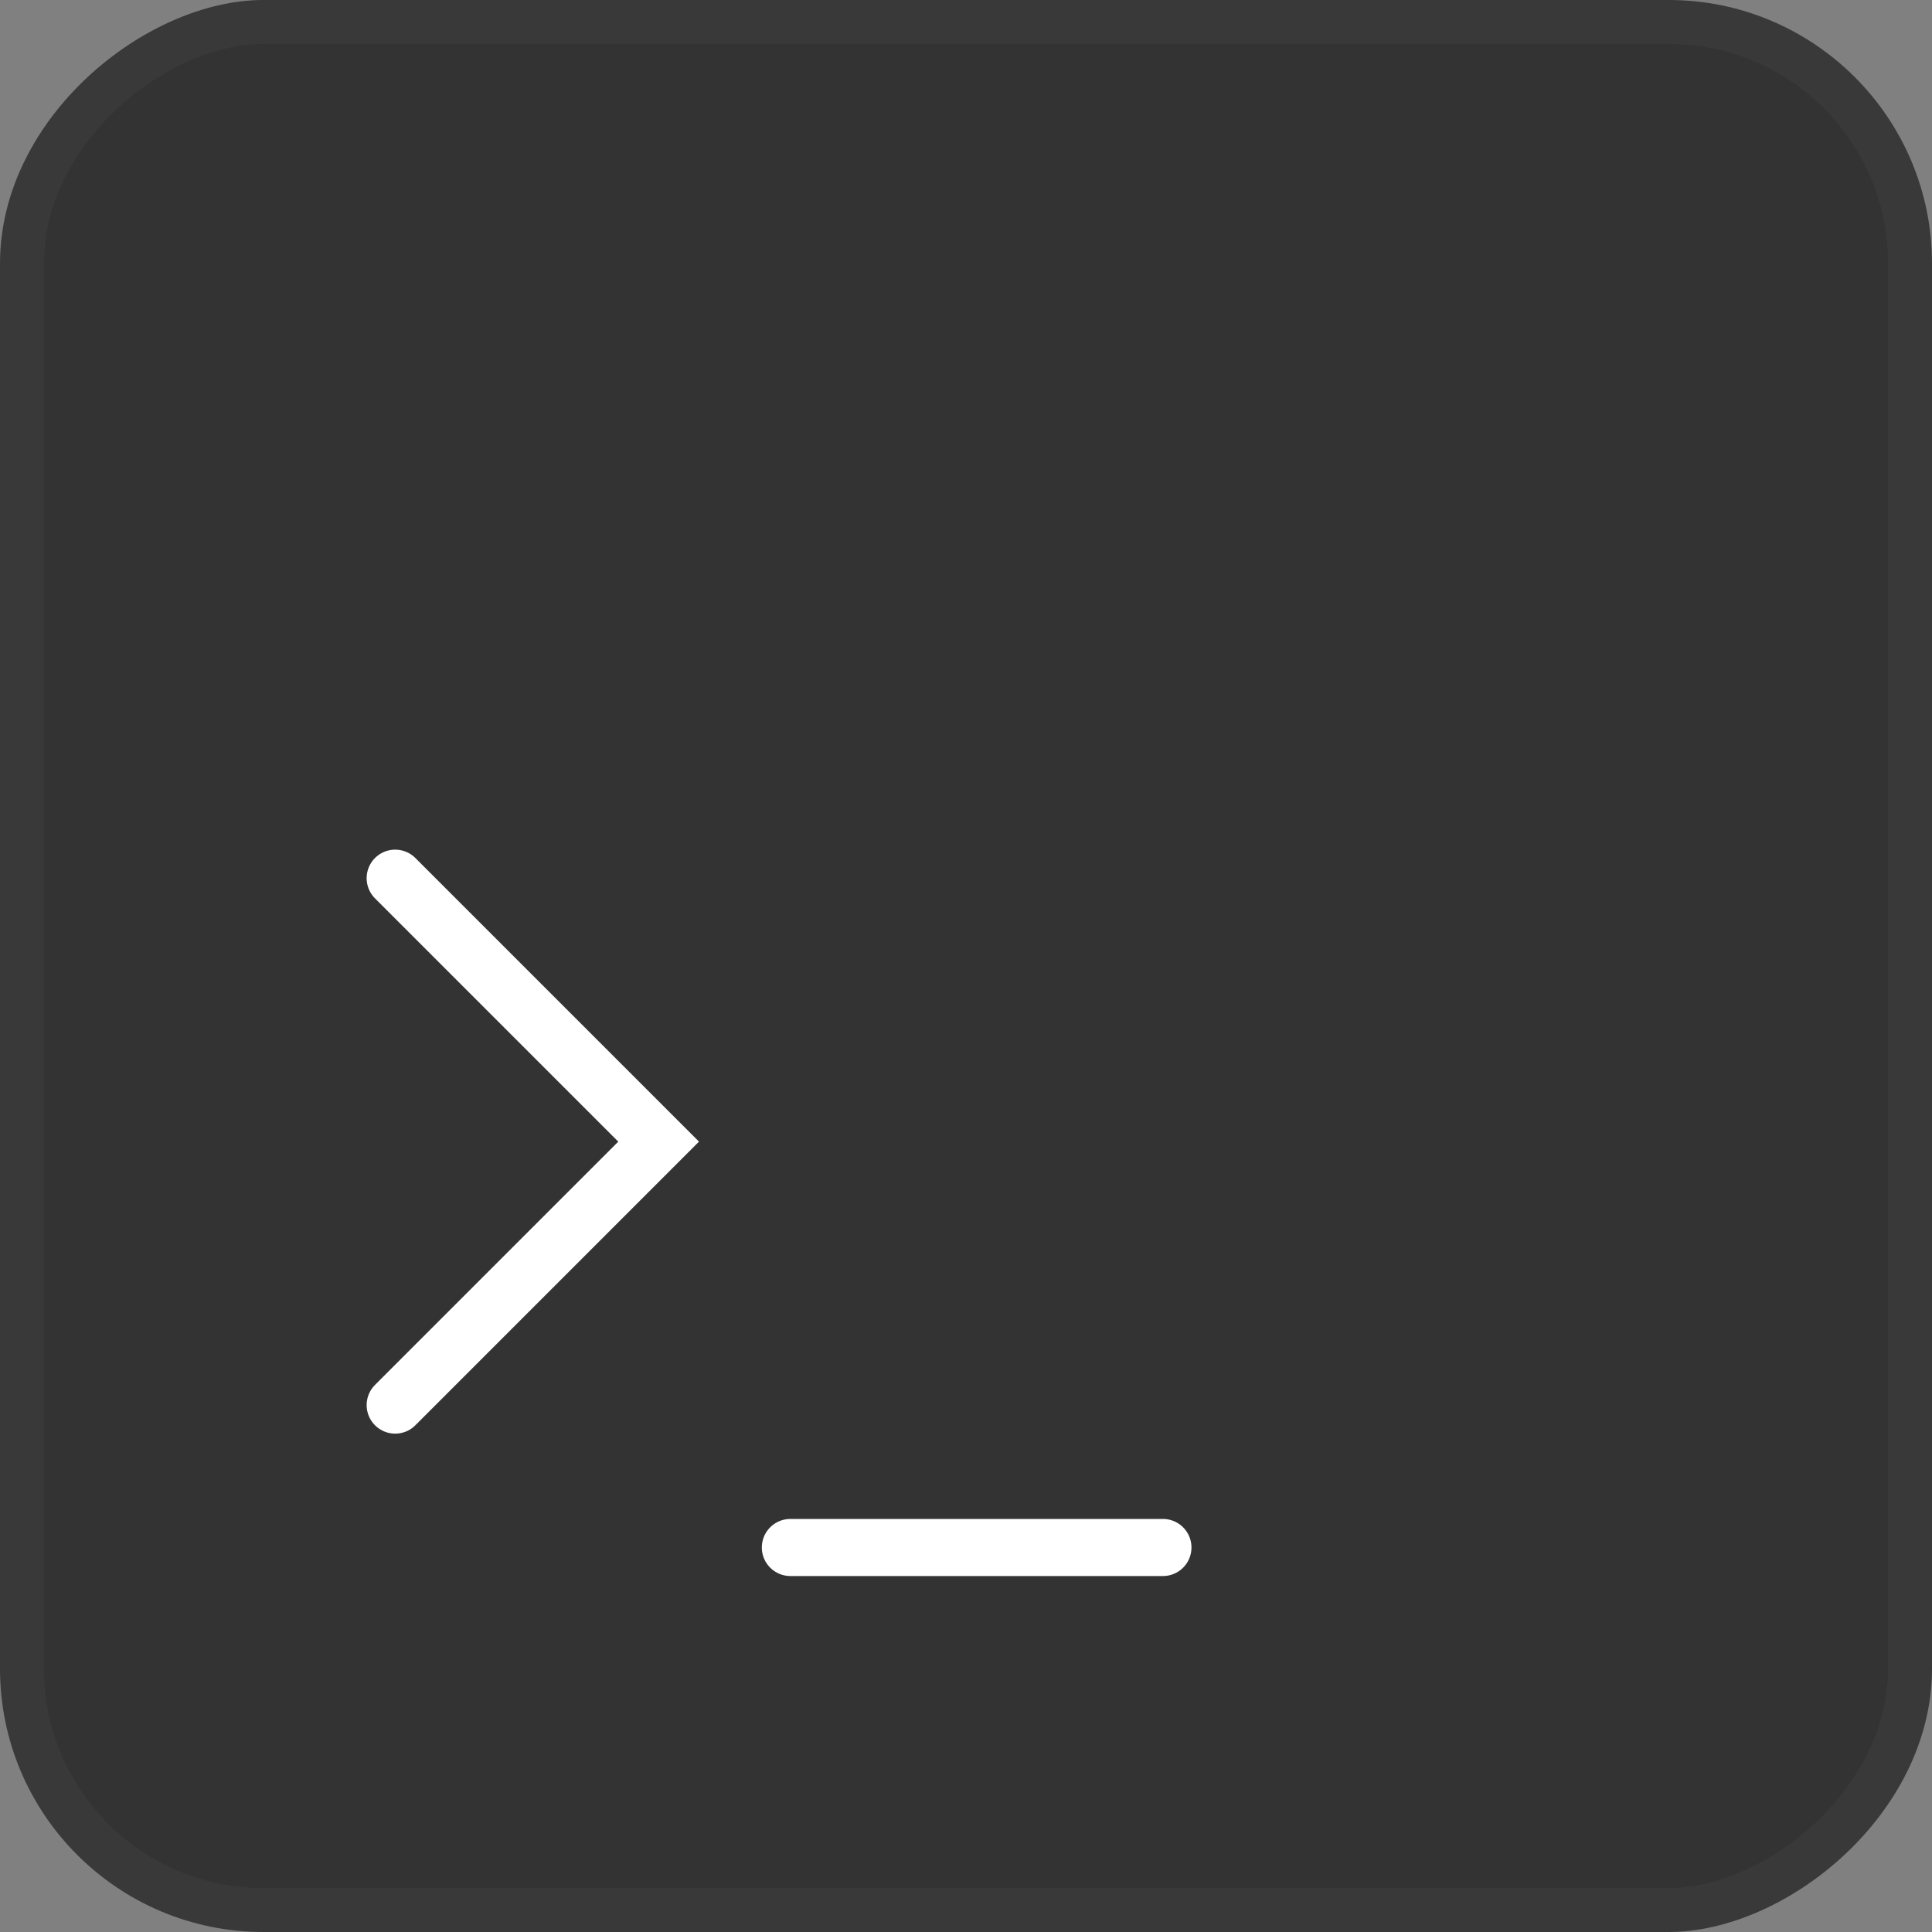 <svg width="44" height="44" viewBox="0 0 44 44" fill="none" xmlns="http://www.w3.org/2000/svg">
<rect x="0" y="0" width="44" height="44" fill="#808080" stroke="none"/>
<rect y="44" width="44" height="44" rx="6" transform="rotate(-90 0 44)" fill="#333333"/>
<rect x="0.5" y="43.5" width="43" height="43" rx="5.5" transform="rotate(-90 0.5 43.5)" stroke="white" stroke-opacity="0.03"/>
<path d="M9 20L15 26L9 32" stroke="white" stroke-width="1.3" stroke-linecap="round"/>
<path d="M18 35.243H26.485" stroke="white" stroke-width="1.3" stroke-linecap="round"/>
</svg>
